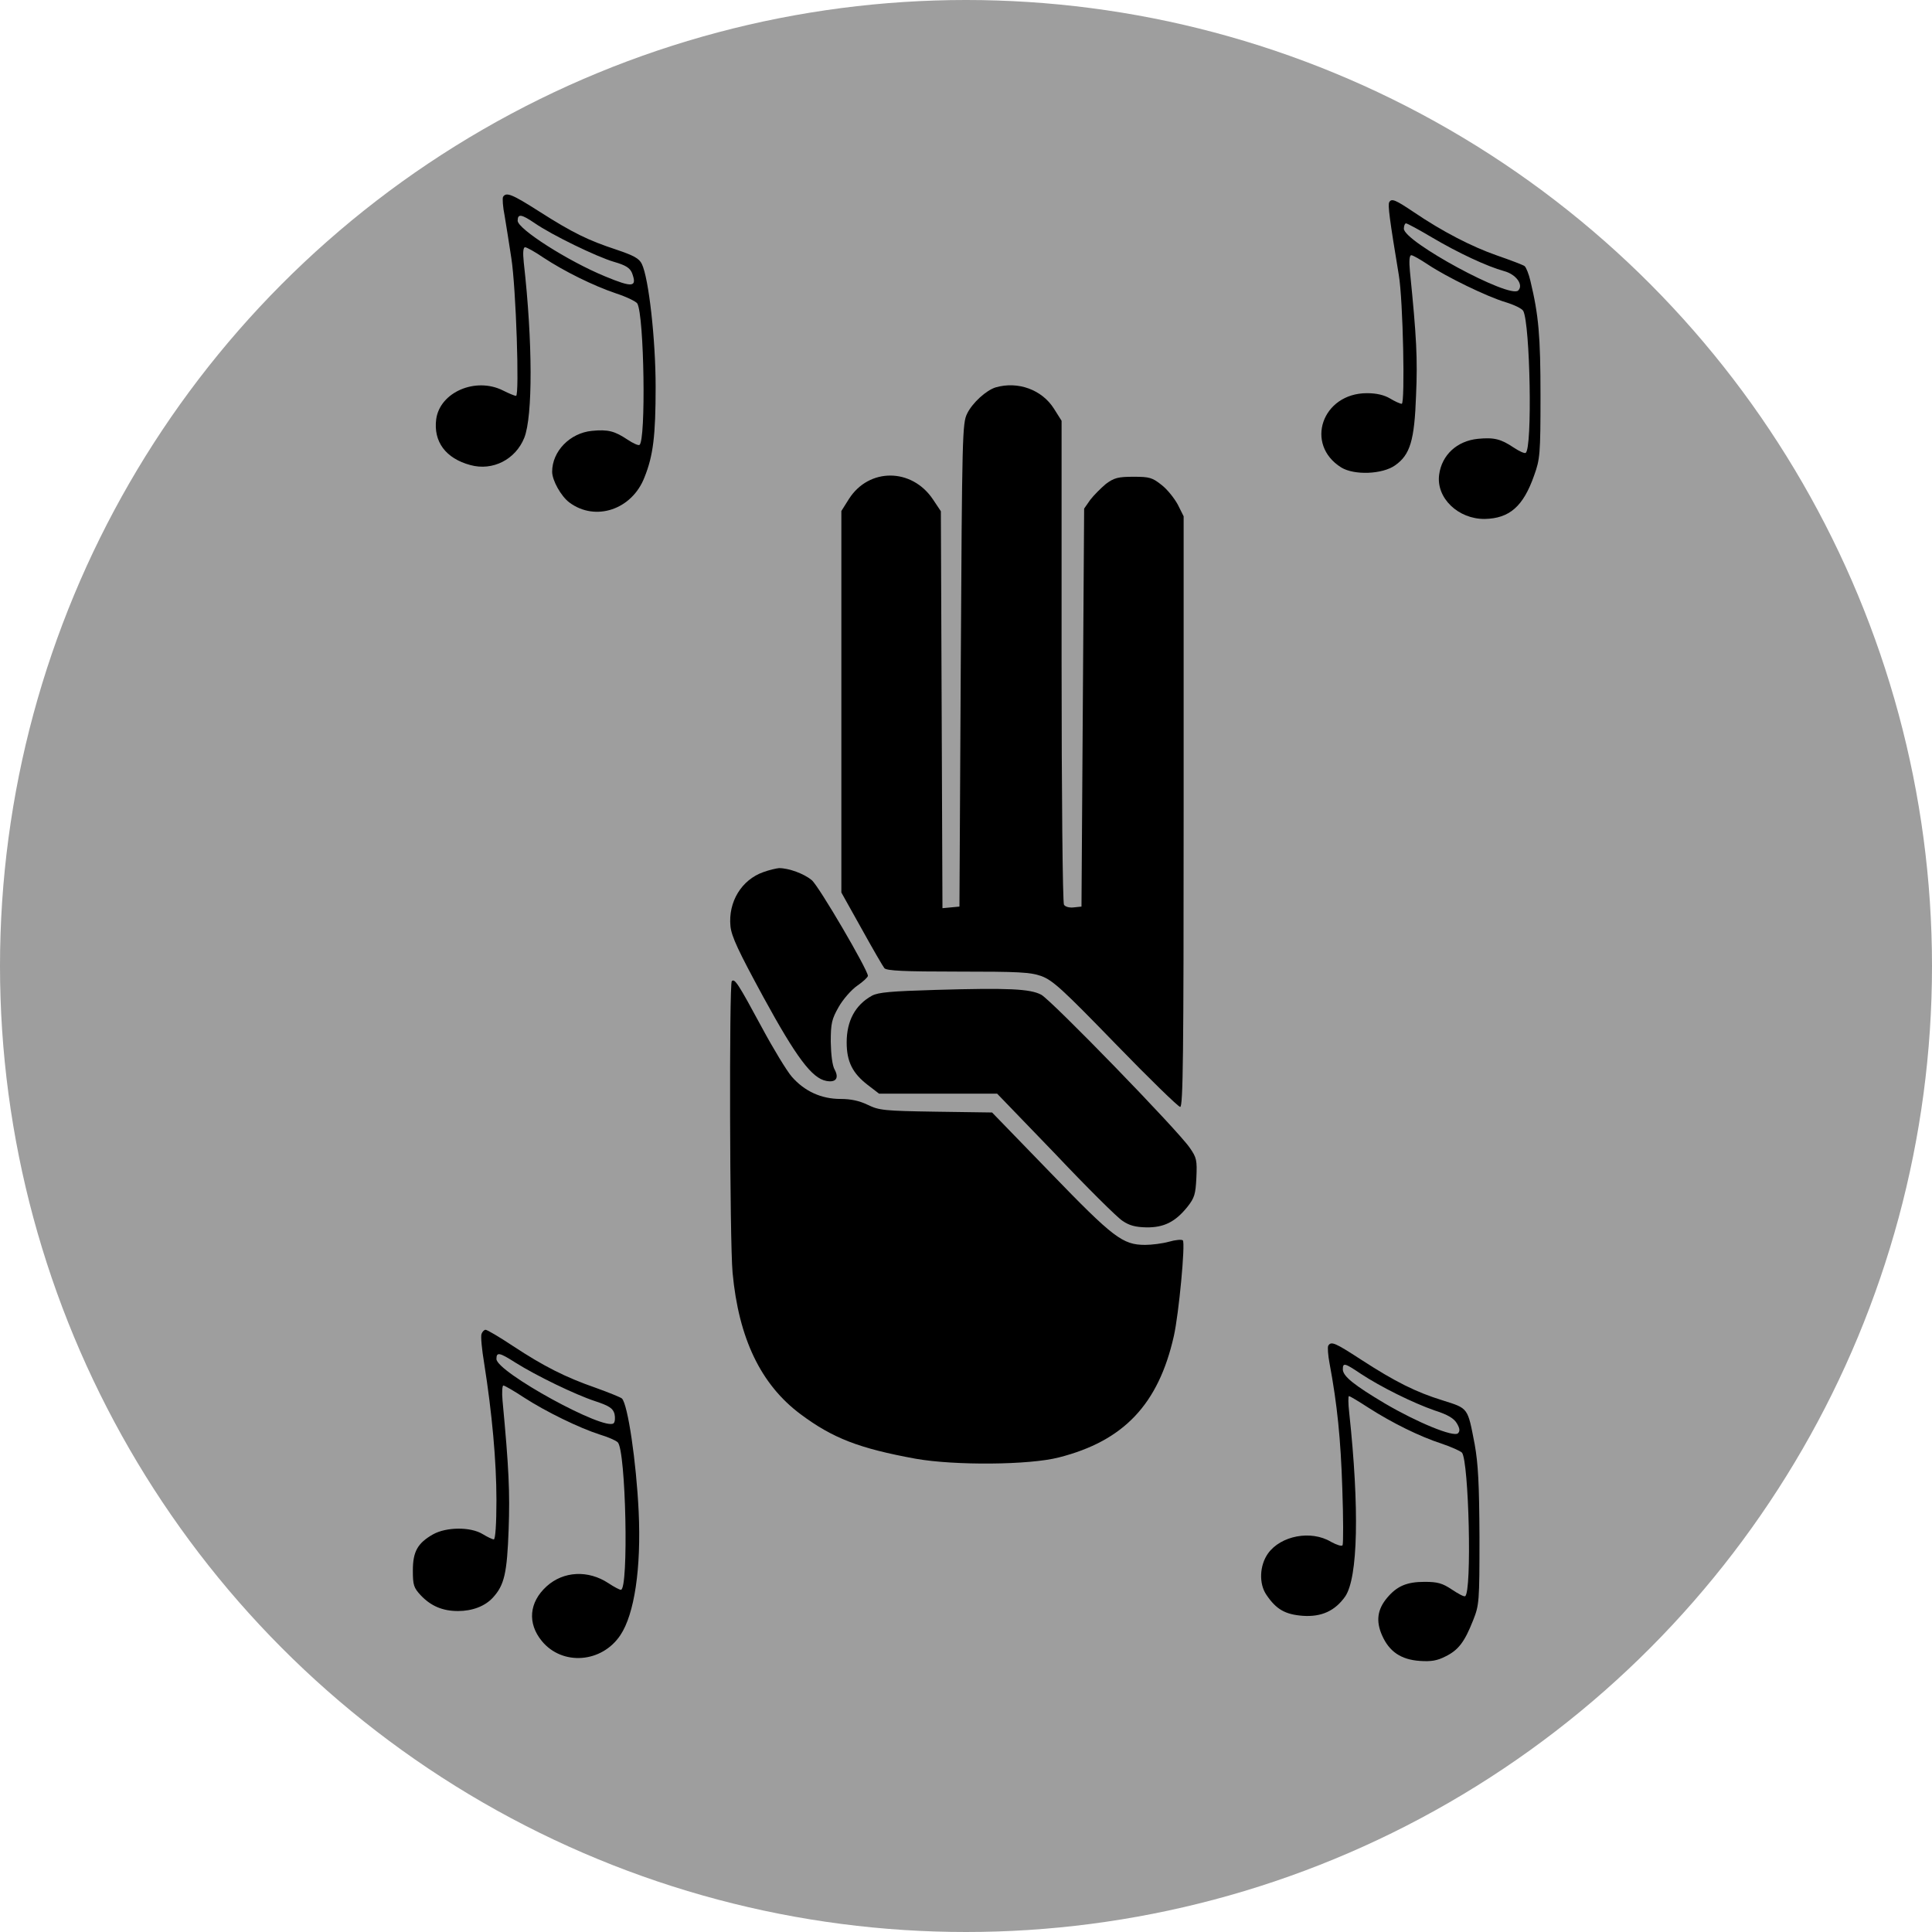 <?xml version="1.0" encoding="UTF-8" standalone="no"?>
<svg
   version="1.0"
   width="1000"
   height="1000"
   viewBox="0 0 750 750"
   preserveAspectRatio="xMidYMid"
   id="svg20"
   sodipodi:docname="favicon_mono.svg"
   inkscape:version="1.2.2 (b0a8486541, 2022-12-01)"
   xmlns:inkscape="http://www.inkscape.org/namespaces/inkscape"
   xmlns:sodipodi="http://sodipodi.sourceforge.net/DTD/sodipodi-0.dtd"
   xmlns="http://www.w3.org/2000/svg"
   xmlns:svg="http://www.w3.org/2000/svg">
  <defs
     id="defs24" />
  <sodipodi:namedview
     id="namedview22"
     pagecolor="#ffffff"
     bordercolor="#000000"
     borderopacity="0.25"
     inkscape:showpageshadow="2"
     inkscape:pageopacity="0.0"
     inkscape:pagecheckerboard="0"
     inkscape:deskcolor="#d1d1d1"
     inkscape:document-units="pt"
     showgrid="false"
     inkscape:zoom="0.64670808"
     inkscape:cx="587.59124"
     inkscape:cy="507.18401"
     inkscape:window-width="1920"
     inkscape:window-height="1015"
     inkscape:window-x="1920"
     inkscape:window-y="0"
     inkscape:window-maximized="1"
     inkscape:current-layer="layer2" />
  <g
     inkscape:groupmode="layer"
     id="layer2"
     inkscape:label="bg">
    <circle
       style="fill:#000000;fill-opacity:0.38;stroke-width:0"
       id="path3404"
       cx="375"
       cy="375"
       r="375" />
  </g>
  <g
     inkscape:groupmode="layer"
     id="layer1"
     inkscape:label="fg">
    <g
       transform="matrix(0.103,0,0,-0.103,-136.236,724.149)"
       fill="#000000"
       stroke="none"
       id="g18">
      <path
         d="m 3218.724,6288.705 c -3,-5 -1,-38 6,-72 6,-35 17,-106 25,-158 18,-114 31,-520 18,-520 -6,0 -27,9 -49,20 -103,52 -238,-6 -252,-108 -11,-85 36,-148 129,-173 84,-23 170,21 203,103 32,81 32,359 -2,661 -4,38 -2,57 5,57 6,0 37,-17 69,-39 79,-52 188,-106 274,-135 40,-13 76,-31 80,-38 26,-46 33,-518 8,-533 -4,-3 -24,6 -45,20 -48,32 -73,39 -134,33 -83,-8 -150,-77 -150,-154 0,-33 34,-93 65,-116 98,-73 236,-27 283,95 33,82 42,157 42,341 0,178 -26,410 -52,463 -10,21 -31,32 -96,54 -106,35 -164,63 -291,144 -102,65 -124,74 -136,55 z m 119,-99 c 65,-45 234,-127 299,-146 45,-13 60,-23 68,-42 20,-54 3,-56 -101,-13 -141,58 -330,179 -330,210 0,27 14,25 64,-9 z"
         id="path2" />
      <path
         d="m 6558.724,6268.705 c -6,-10 1,-64 36,-275 16,-93 24,-485 11,-485 -6,0 -26,9 -44,20 -22,13 -51,20 -87,20 -169,0 -236,-193 -97,-280 49,-30 155,-26 203,8 57,40 73,94 79,265 6,136 2,217 -23,465 -4,40 -2,62 5,62 6,0 34,-16 64,-36 71,-47 219,-119 291,-141 33,-10 62,-24 67,-33 26,-49 35,-520 9,-535 -4,-3 -24,6 -45,20 -48,32 -73,39 -135,33 -79,-8 -136,-61 -146,-135 -12,-88 72,-168 172,-167 93,2 145,47 186,164 22,61 24,80 24,300 0,226 -7,304 -38,433 -6,26 -16,51 -22,56 -5,4 -52,22 -104,40 -95,33 -207,91 -313,163 -70,47 -84,53 -93,38 z m 161,-133 c 98,-58 207,-109 272,-127 45,-12 74,-52 53,-73 -32,-32 -431,184 -431,233 0,11 4,20 8,20 5,0 49,-24 98,-53 z"
         id="path4" />
      <path
         d="m 5075.724,5570.705 c -36,-11 -88,-58 -108,-99 -18,-36 -19,-79 -24,-948 l -5,-910 -32,-3 -32,-3 -3,748 -3,748 -30,45 c -80,119 -241,119 -316,2 l -29,-46 v -719 -719 l 76,-136 c 42,-76 81,-143 86,-149 8,-10 76,-13 277,-13 228,0 273,-2 315,-17 43,-16 80,-50 279,-255 127,-131 237,-238 244,-238 11,0 13,201 13,1113 v 1113 l -22,44 c -13,24 -40,58 -61,74 -35,28 -46,31 -106,31 -58,0 -73,-4 -104,-27 -19,-16 -46,-43 -59,-60 l -23,-33 -5,-750 -5,-750 -29,-3 c -16,-2 -32,2 -37,10 -5,7 -9,420 -9,919 v 905 l -29,46 c -45,71 -135,104 -219,80 z"
         id="path6" />
      <path
         d="m 4199.724,3743.705 c -82,-29 -133,-112 -124,-204 4,-39 30,-94 124,-267 124,-227 183,-306 237,-316 36,-7 49,10 32,42 -9,15 -14,56 -15,105 0,71 4,86 30,132 16,28 47,64 70,80 22,15 40,32 40,37 0,22 -185,339 -212,361 -29,24 -86,45 -123,45 -11,-1 -37,-7 -59,-15 z"
         id="path8" />
      <path
         d="m 4080.724,3332.705 c -10,-11 -8,-980 3,-1099 23,-247 106,-421 256,-533 122,-91 221,-129 434,-168 147,-26 429,-24 540,5 244,62 375,200 433,457 19,84 44,351 34,361 -4,4 -28,2 -52,-5 -25,-7 -66,-12 -90,-12 -85,0 -120,27 -356,271 l -221,228 -212,3 c -195,3 -214,5 -257,26 -31,15 -63,22 -102,22 -73,0 -136,29 -184,84 -19,22 -70,106 -113,186 -89,165 -102,185 -113,174 z"
         id="path10" />
      <path
         d="m 4848.724,3299.705 c -168,-5 -216,-9 -240,-22 -63,-35 -95,-95 -95,-176 0,-72 22,-116 79,-160 l 43,-33 h 223 222 l 219,-227 c 119,-126 233,-239 253,-252 26,-18 49,-24 90,-25 66,-1 109,20 155,77 27,34 31,48 34,110 3,66 1,76 -25,113 -44,65 -522,557 -560,577 -42,22 -123,26 -398,18 z"
         id="path12" />
      <path
         d="m 3137.724,2003.705 c -4,-8 1,-59 10,-113 29,-183 46,-367 46,-514 0,-90 -4,-148 -10,-148 -5,0 -24,9 -42,20 -46,28 -137,27 -187,-1 -58,-33 -76,-65 -76,-136 0,-55 3,-65 30,-94 38,-40 82,-59 140,-59 54,0 102,18 132,51 43,47 53,92 59,257 5,139 1,230 -23,485 -3,31 -1,57 3,57 5,0 41,-21 79,-46 82,-53 207,-114 285,-139 30,-9 60,-22 67,-29 31,-28 42,-556 12,-556 -5,0 -26,11 -47,25 -76,50 -169,46 -233,-12 -66,-60 -73,-139 -18,-206 77,-94 226,-83 296,22 53,79 79,252 69,466 -9,189 -41,404 -63,426 -4,4 -48,22 -98,40 -115,40 -196,81 -313,158 -51,34 -97,61 -103,61 -5,0 -12,-7 -15,-15 z m 128,-109 c 78,-49 224,-120 300,-145 54,-18 67,-27 73,-48 3,-14 2,-30 -3,-35 -32,-32 -442,193 -442,242 0,27 11,25 72,-14 z"
         id="path14" />
      <path
         d="m 6328.724,1958.705 c -3,-5 -1,-36 5,-67 29,-155 42,-285 48,-471 4,-112 4,-208 1,-214 -3,-5 -22,1 -44,13 -75,45 -189,23 -237,-44 -32,-45 -35,-114 -6,-156 37,-55 71,-74 137,-79 71,-5 122,19 160,73 48,71 54,330 15,693 -4,34 -4,62 -1,62 4,0 37,-20 74,-44 89,-57 192,-108 275,-135 36,-12 71,-28 77,-34 26,-33 38,-525 12,-541 -4,-3 -26,9 -50,25 -36,24 -54,29 -103,29 -67,0 -104,-16 -141,-60 -37,-44 -43,-88 -19,-142 27,-61 71,-91 142,-96 43,-3 66,1 97,17 49,24 72,55 104,136 23,58 24,69 24,315 -1,200 -5,275 -18,348 -27,140 -23,135 -121,166 -100,31 -177,69 -308,154 -97,63 -112,70 -123,52 z m 123,-106 c 74,-49 197,-110 278,-138 50,-16 73,-30 84,-49 11,-19 12,-29 4,-37 -16,-16 -154,41 -275,112 -116,69 -159,103 -159,129 0,26 7,24 68,-17 z"
         id="path16" />
    </g>
  </g>
</svg>
